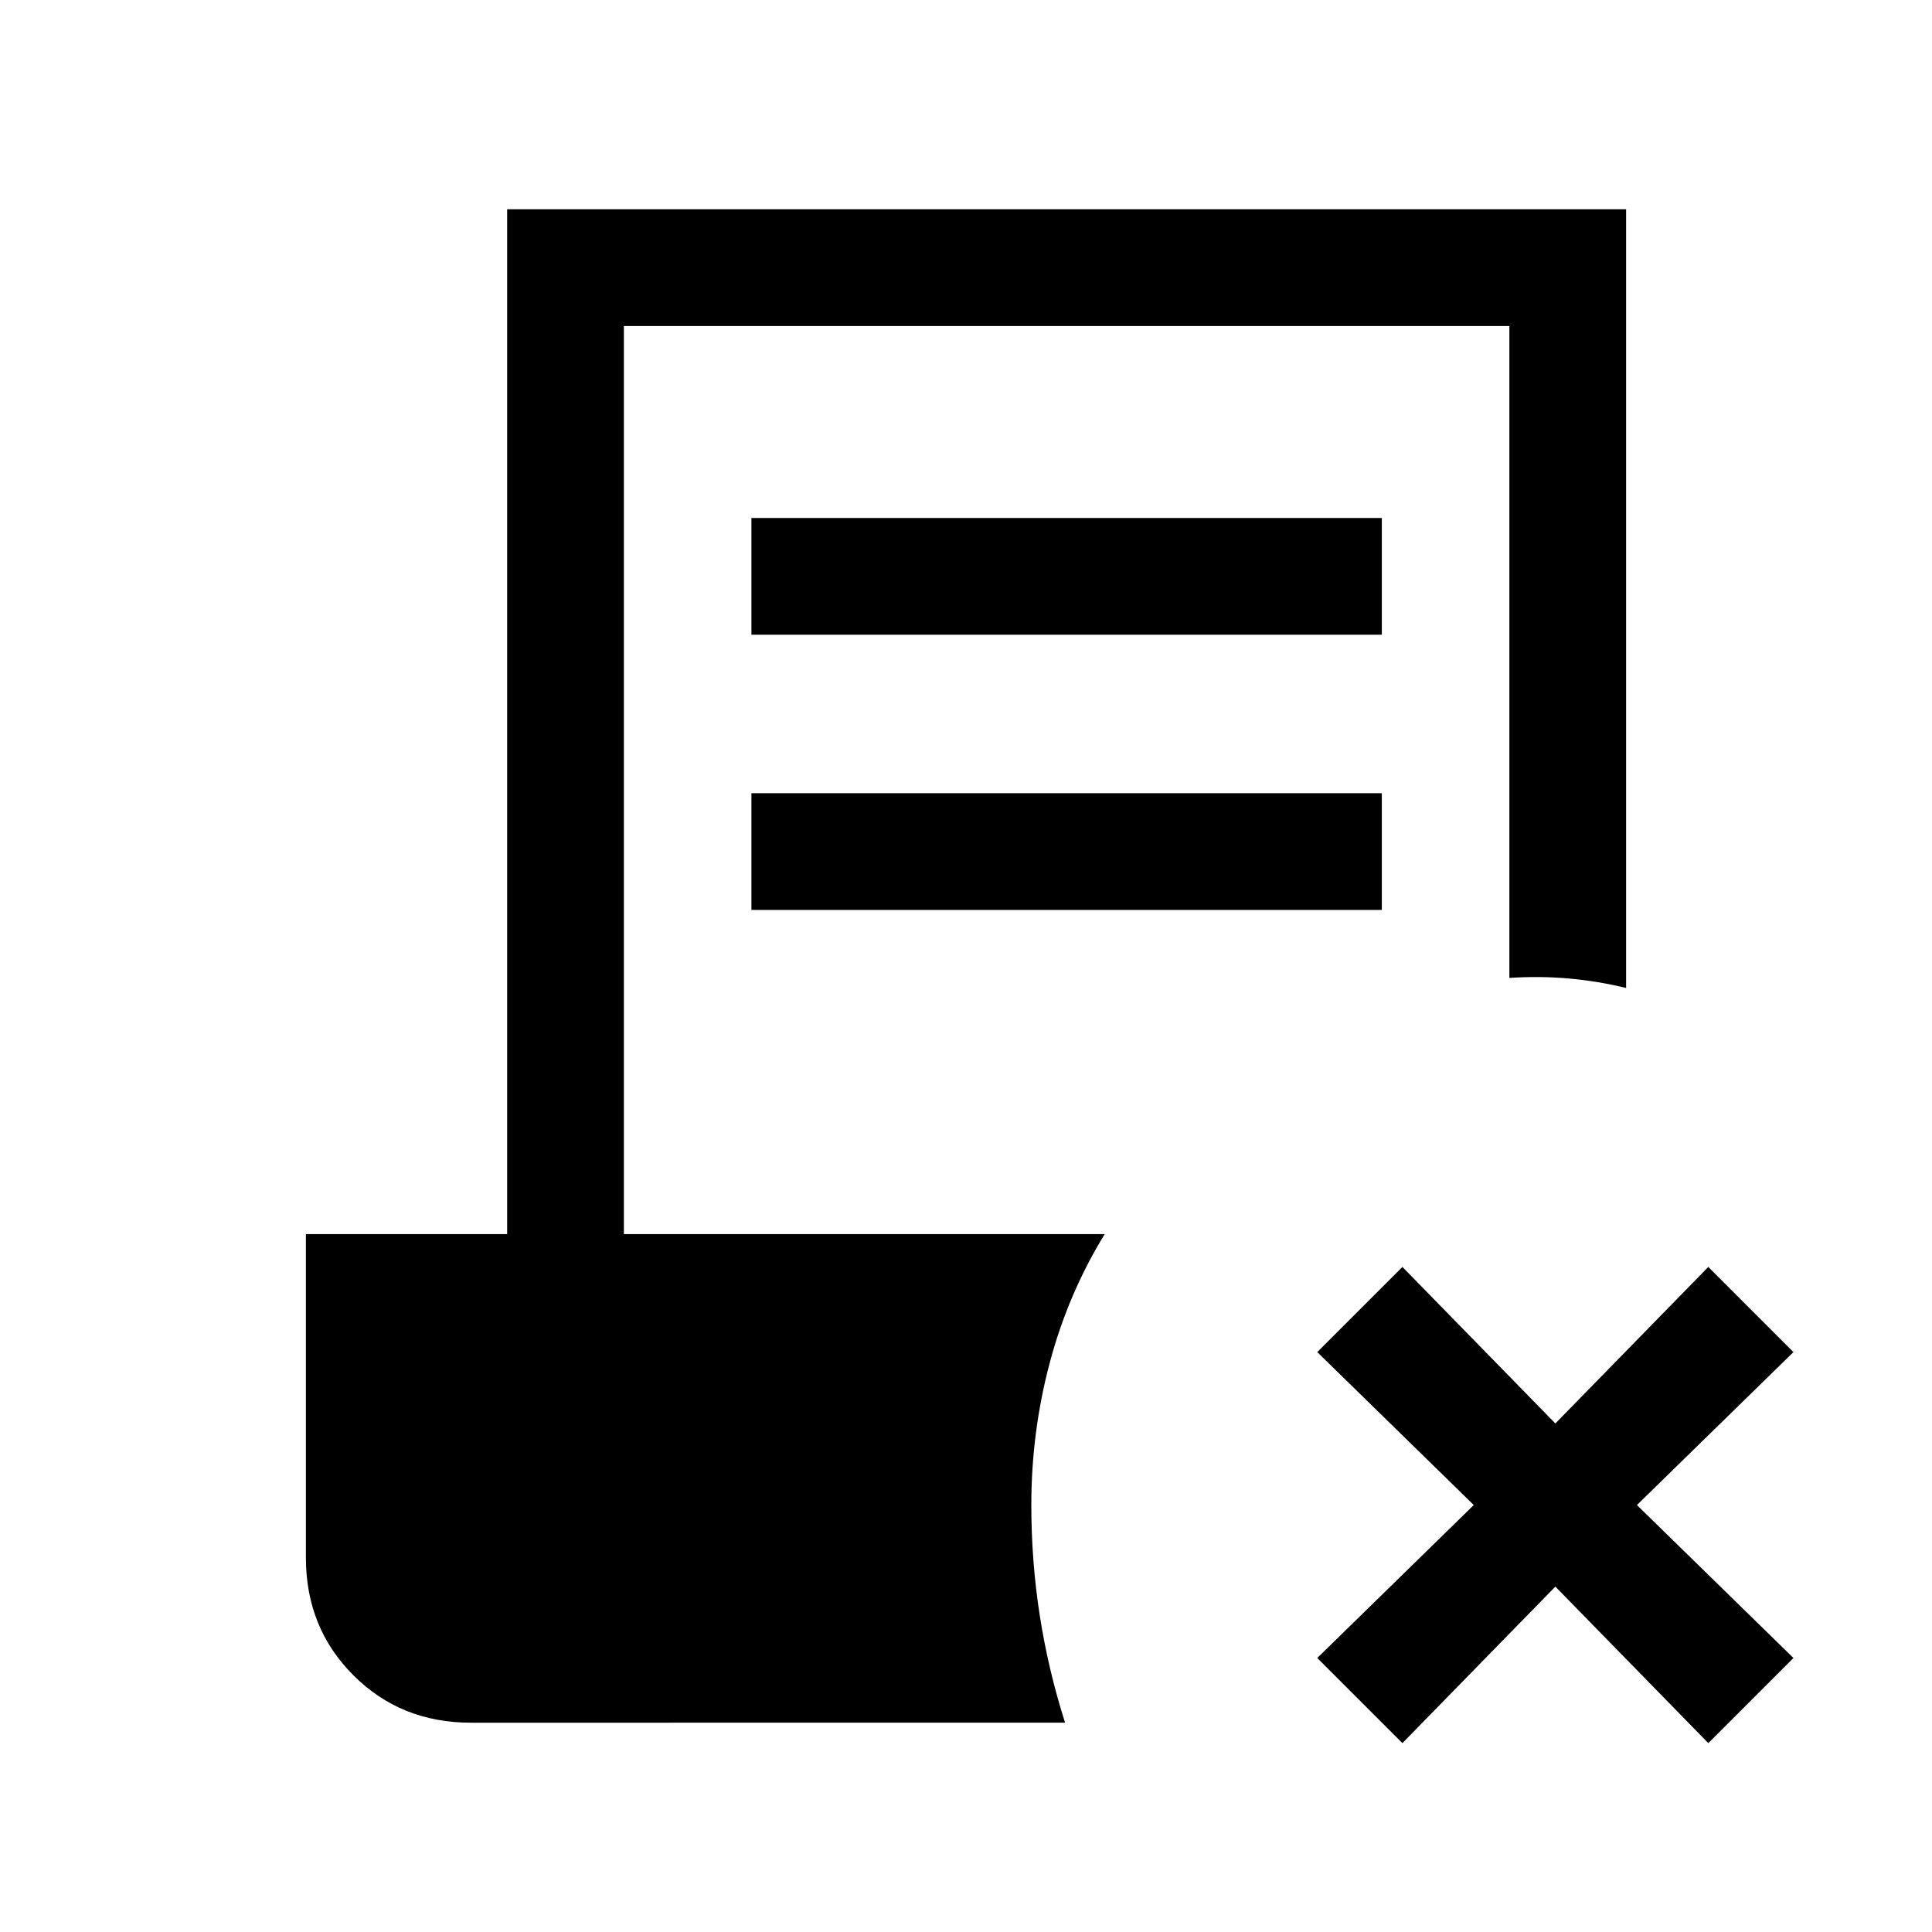 <svg xmlns="http://www.w3.org/2000/svg" height="20" viewBox="0 -960 960 960" width="20"><path d="m696.85-93.85-42.31-42.3 77.77-76-77.77-76 42.31-42.31 76 77.77 76-77.77 42.3 42.31-77.77 76 77.77 76-42.3 42.3-76-77.77-76 77.77ZM373.38-644.62v-58h313.24v58H373.38Zm0 136.77v-58h313.24v58H373.38ZM234-104q-34.85 0-58.42-23.58Q152-151.15 152-186v-160.77h100V-856h556v386.92q-13.77-3.38-28.27-4.69-14.5-1.31-29.73-.31V-798H310v451.23h238.92q-18.23 29.69-27.34 64.04-9.12 34.35-9.12 70.58 0 27.92 4.19 54.88 4.2 26.96 12.58 53.27H234Z"/></svg>